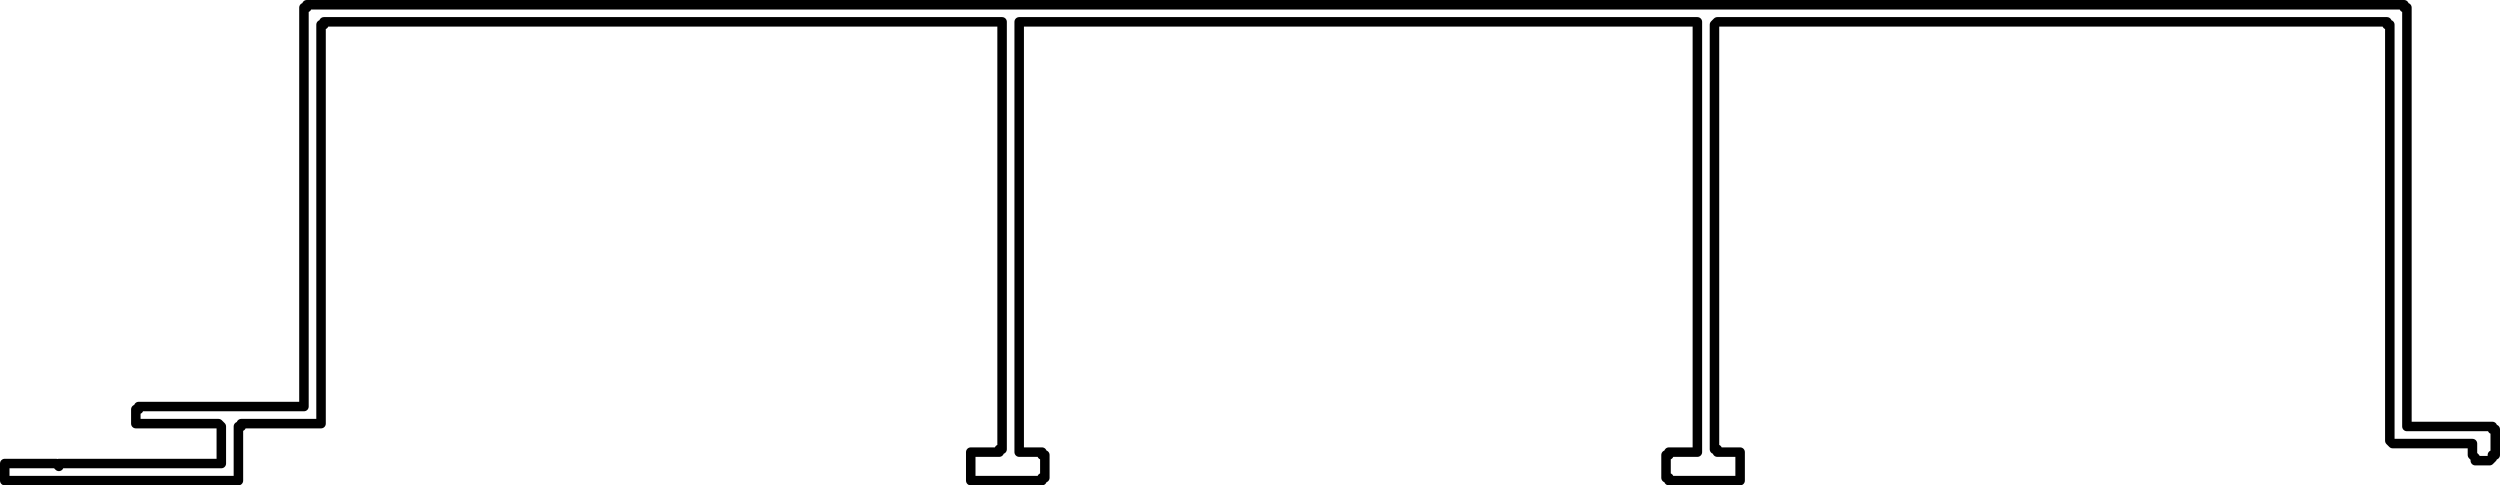 <?xml version="1.0" encoding="UTF-8"?>
<svg id="Capa_2" data-name="Capa 2" xmlns="http://www.w3.org/2000/svg" viewBox="0 0 26.32 5.11">
  <defs>
    <style>
      .cls-1 {
        fill: none;
        stroke: #000;
        stroke-linecap: round;
        stroke-linejoin: round;
        stroke-width: .1px;
      }
    </style>
  </defs>
  <g id="Capa_1-2" data-name="Capa 1">
    <polygon class="cls-1" points="26.15 4.85 26.12 4.85 26.09 4.85 26.06 4.85 26.06 4.82 26.03 4.79 26.03 4.76 26.03 4.67 25.19 4.67 25.16 4.64 25.16 4.61 25.16 .26 25.13 .26 25.13 .23 25.1 .23 18.11 .23 18.08 .23 18.05 .26 18.05 4.73 18.08 4.73 18.08 4.76 18.11 4.76 18.29 4.76 18.32 4.76 18.32 4.79 18.32 4.82 18.32 5 18.32 5.03 18.32 5.06 18.29 5.06 17.6 5.06 17.57 5.06 17.57 5.03 17.54 5.03 17.54 5 17.54 4.82 17.54 4.79 17.57 4.79 17.57 4.76 17.6 4.76 17.84 4.76 17.87 4.76 17.87 4.73 17.87 .26 17.87 .23 17.84 .23 10.76 .23 10.73 .23 10.73 .26 10.73 4.73 10.73 4.76 10.76 4.76 10.94 4.76 10.97 4.76 10.97 4.79 11 4.79 11 4.82 11 5 11 5.03 10.97 5.03 10.97 5.06 10.94 5.06 10.25 5.06 10.22 5.06 10.22 5.03 10.22 5 10.22 4.82 10.22 4.79 10.22 4.76 10.25 4.76 10.49 4.76 10.52 4.76 10.52 4.73 10.55 4.73 10.55 .26 10.55 .23 10.52 .23 10.49 .23 3.44 .23 3.41 .23 3.41 .26 3.38 .26 3.38 4.43 3.38 4.46 3.35 4.46 2.57 4.46 2.54 4.46 2.54 4.49 2.51 4.49 2.51 4.52 2.51 5 2.51 5.03 2.51 5.06 2.48 5.06 2.33 5.06 .08 5.06 .05 5.06 .05 5.03 .05 5 .05 4.94 .05 4.91 .05 4.88 .08 4.88 .26 4.88 .59 4.88 .62 4.91 .62 4.88 2.3 4.88 2.33 4.88 2.33 4.85 2.33 4.82 2.33 4.52 2.33 4.49 2.3 4.46 1.46 4.46 1.43 4.46 1.43 4.43 1.43 4.34 1.43 4.31 1.46 4.31 1.46 4.28 3.17 4.28 3.2 4.28 3.2 4.25 3.2 .08 3.23 .08 3.23 .05 3.26 .05 25.28 .05 25.31 .05 25.31 .08 25.34 .08 25.34 4.28 25.34 4.46 25.34 4.49 25.37 4.49 26.21 4.49 26.24 4.49 26.24 4.52 26.27 4.52 26.27 4.55 26.27 4.76 26.27 4.79 26.24 4.79 26.24 4.82 26.21 4.85 26.18 4.85 26.15 4.85"/>
  </g>
</svg>
